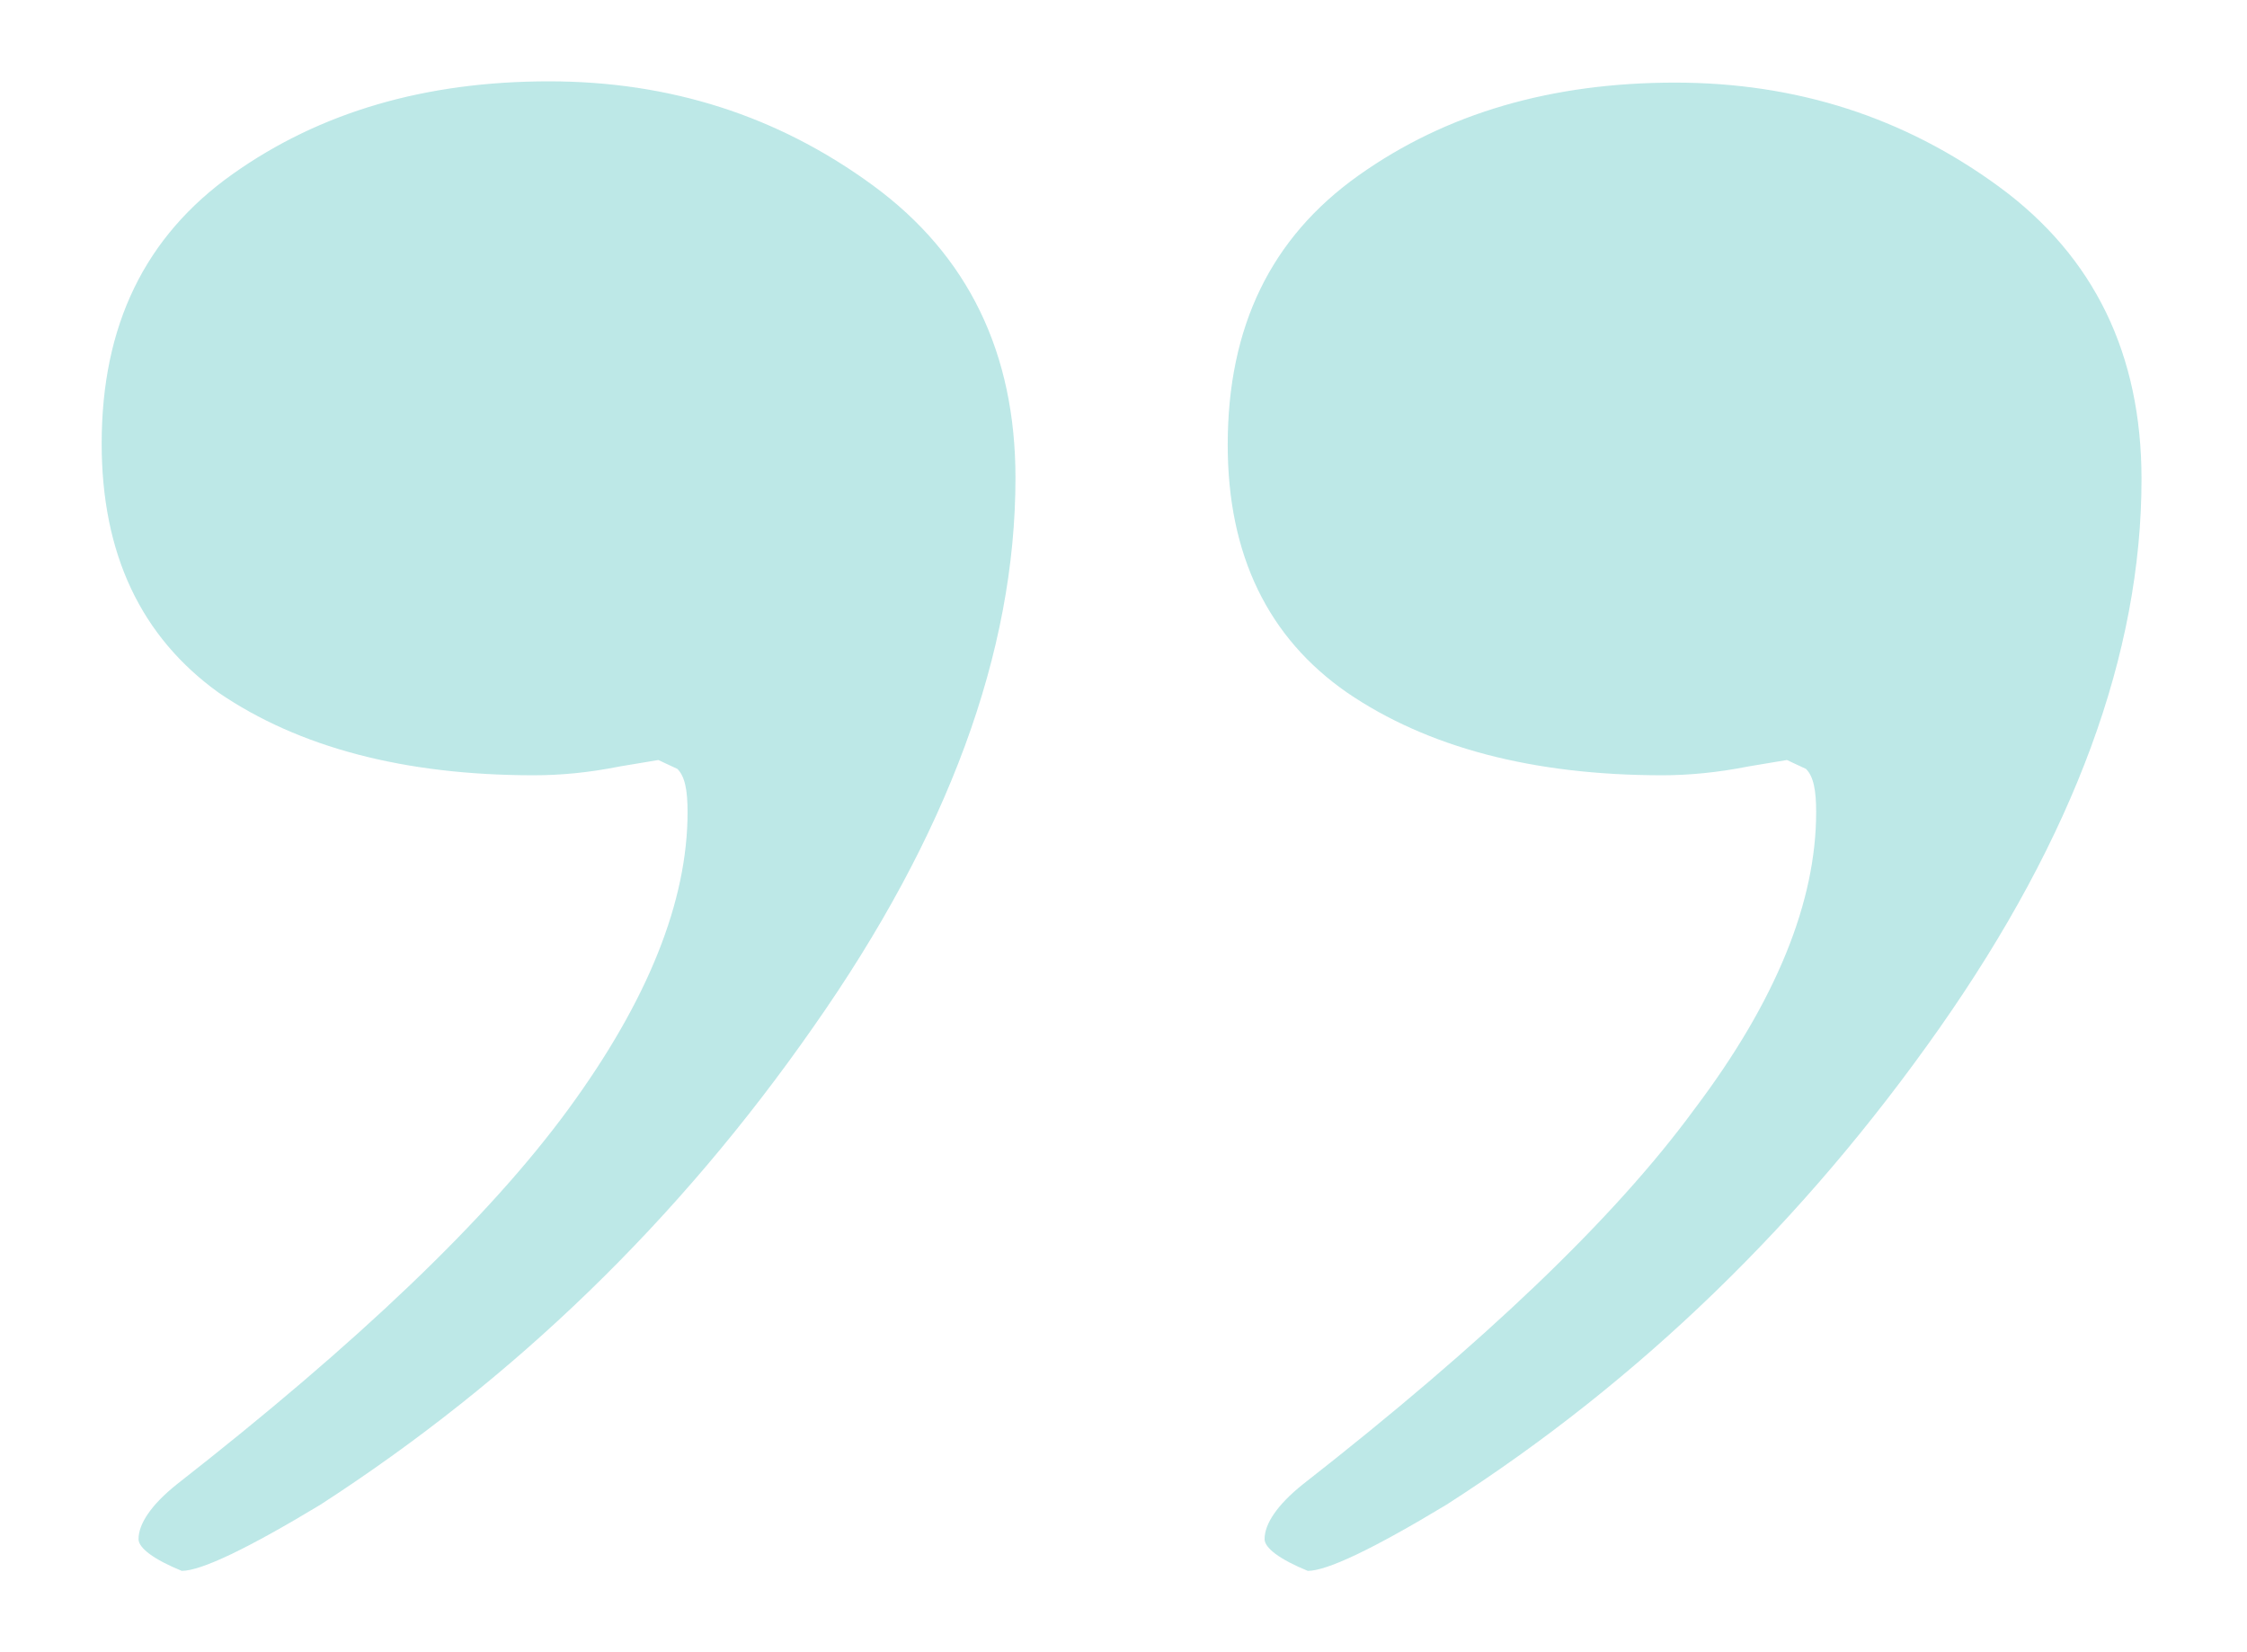 <?xml version="1.0" encoding="utf-8"?>
<!-- Generator: Adobe Illustrator 28.0.0, SVG Export Plug-In . SVG Version: 6.00 Build 0)  -->
<svg version="1.1" id="Layer_1" xmlns="http://www.w3.org/2000/svg" xmlns:xlink="http://www.w3.org/1999/xlink" x="0px" y="0px"
	 viewBox="0 0 176.8 130" style="enable-background:new 0 0 176.8 130;" xml:space="preserve">
<style type="text/css">
	.st0{opacity:0.4;}
	.st1{fill:#5AC5C4;}
</style>
<g class="st0">
	<path class="st1" d="M142.9,63.9c0-1.7-0.2-2.8-0.8-3.4l-1.5-0.7l-3,0.5c-2.5,0.5-4.8,0.7-6.8,0.7c-10.2,0-18.5-2.2-24.8-6.5
		c-6.2-4.3-9.4-10.8-9.4-19.5c0-9.3,3.4-16.3,10.3-21.2c6.9-4.9,15.2-7.3,24.9-7.3c9.5,0,18,2.7,25.5,8.2c7.5,5.5,11.2,13.2,11.2,23
		c0,13.7-5.3,28.1-15.9,43.2c-10.6,15.1-23.5,27.7-38.8,37.5c-5.8,3.5-9.4,5.2-10.9,5.2c-2.2-0.9-3.4-1.8-3.4-2.5c0-1.2,1-2.7,3-4.3
		c14.2-11.1,24.5-20.9,30.8-29.5C139.8,78.7,142.9,70.9,142.9,63.9z M54.1,63.9c0-1.7-0.2-2.8-0.8-3.4l-1.5-0.7l-3,0.5
		c-2.5,0.5-4.7,0.7-6.8,0.7c-10.2,0-18.5-2.2-24.8-6.5C11.1,50.1,8,43.6,8,34.9c0-9.3,3.4-16.3,10.3-21.2c6.9-4.9,15.2-7.3,24.9-7.3
		c9.5,0,18,2.7,25.5,8.2c7.5,5.5,11.2,13.2,11.2,23c0,13.7-5.3,28.1-15.9,43.2C53.4,96,40.5,108.5,25.2,118.4
		c-5.8,3.5-9.4,5.2-10.9,5.2c-2.2-0.9-3.4-1.8-3.4-2.5c0-1.2,1-2.7,3-4.3c14.2-11.1,24.5-20.9,30.8-29.5
		C51,78.7,54.1,70.9,54.1,63.9z"/>
</g>
</svg>
